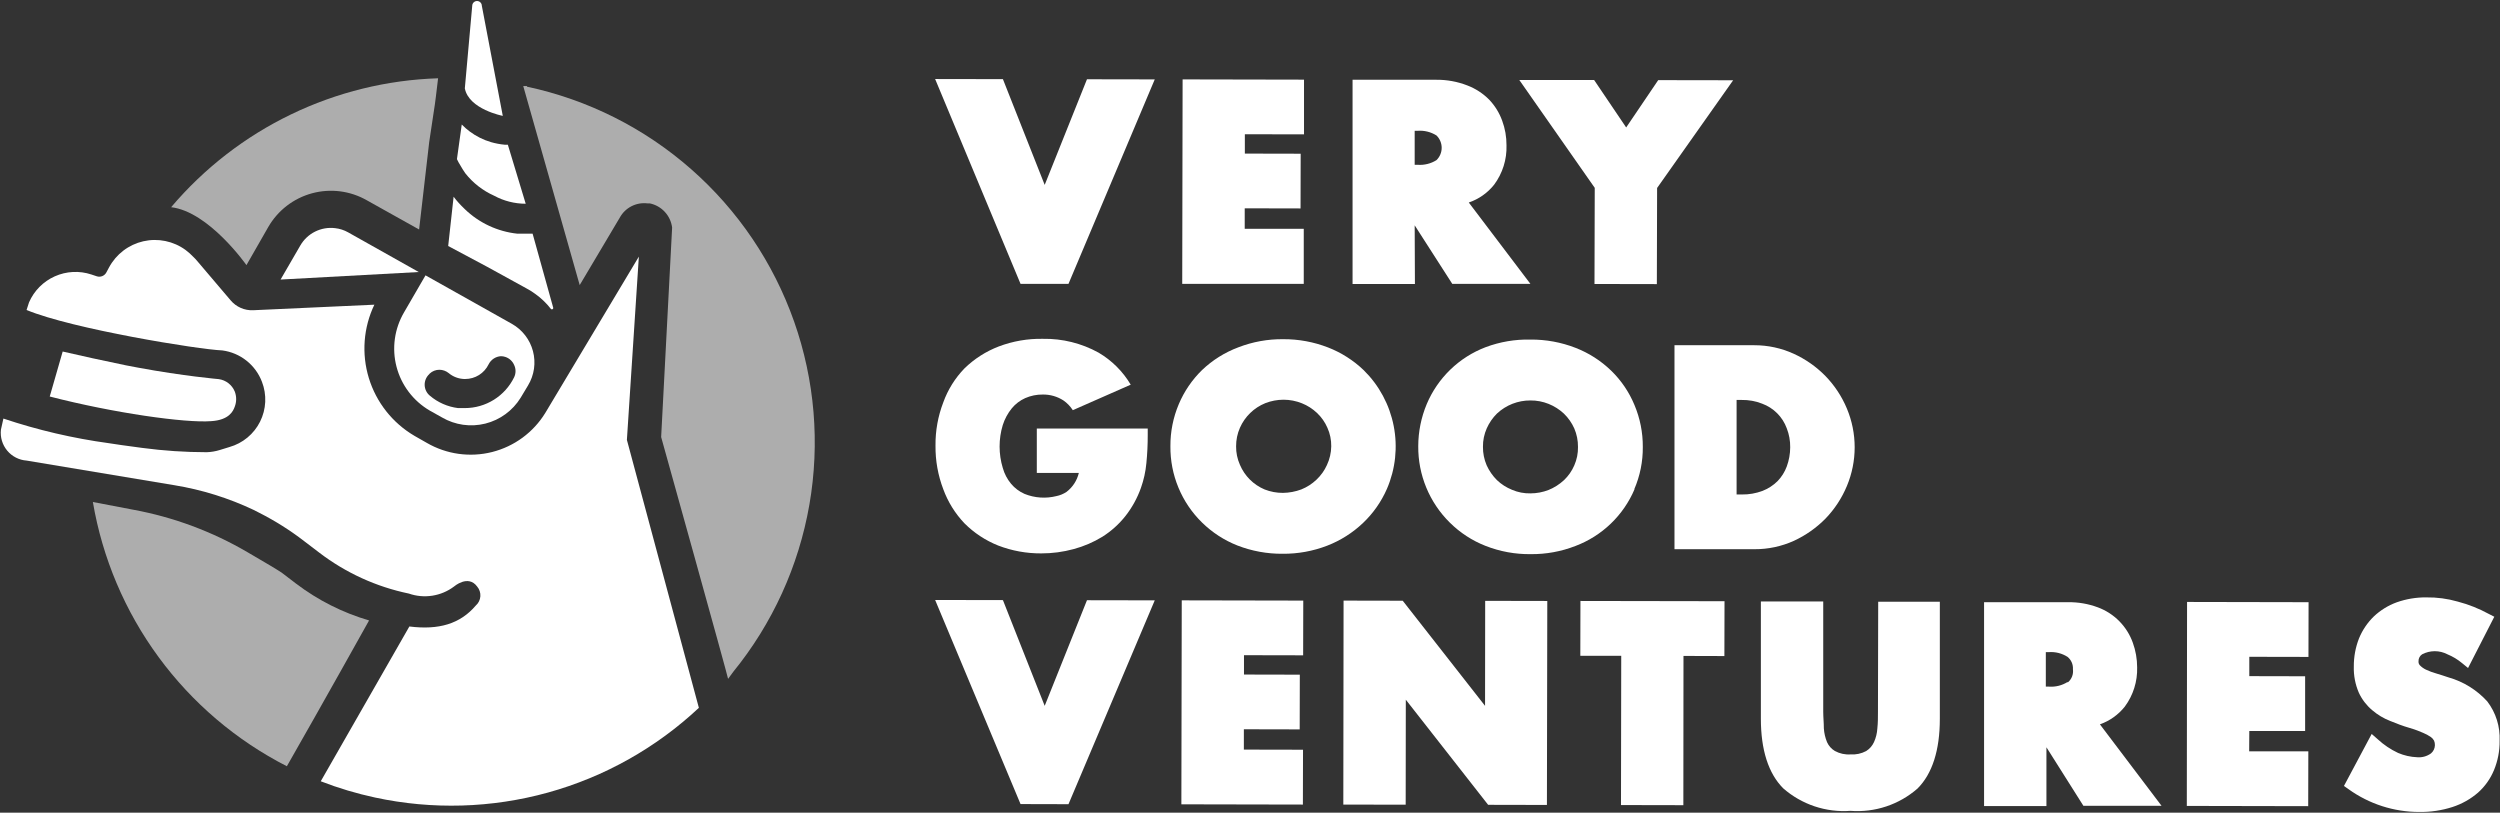 <svg width="2178" height="708" viewBox="0 0 2178 708" fill="none" xmlns="http://www.w3.org/2000/svg">
<rect x="0" y="0" width="2178" height="708" fill="#333333" stroke="none"/>
<path d="M930.862 247.298L1006.02 69.169L946.968 69.062L910.14 161.079L873.741 68.955L814.687 68.847L889.095 247.298H930.862Z" fill="white"/>
<path d="M1135.83 199.306H1084.4V181.482L1133.04 181.59L1133.15 133.917L1084.51 133.81V116.952L1136.05 117.06V69.387L1030.29 69.172L1029.96 247.301H1135.83V199.306Z" fill="white"/>
<path d="M1232.47 196.296L1265.22 247.297H1333.29L1279.61 176.432C1288.32 173.47 1296 168.066 1301.72 160.863C1309.06 150.981 1312.84 138.912 1312.46 126.612C1312.51 119.286 1311.24 112.011 1308.7 105.138C1306.24 98.344 1302.4 92.13 1297.43 86.885C1292.02 81.412 1285.51 77.164 1278.32 74.429C1269.69 71.079 1260.51 69.402 1251.26 69.49H1178.35V247.405H1232.68L1232.47 196.296ZM1232.47 113.942H1235.15C1240.89 113.533 1246.61 114.963 1251.47 118.022C1252.9 119.422 1254.04 121.092 1254.81 122.936C1255.59 124.78 1255.99 126.759 1255.99 128.759C1255.99 130.759 1255.59 132.739 1254.81 134.583C1254.04 136.426 1252.9 138.097 1251.47 139.496C1246.61 142.556 1240.89 143.985 1235.15 143.577H1232.47V113.942Z" fill="white"/>
<path d="M1443.45 247.514L1443.67 163.764L1509.92 69.922L1444.63 69.814L1416.72 111.045L1388.8 69.707H1323.63L1389.34 163.657L1389.12 247.407L1443.45 247.514Z" fill="white"/>
<path d="M1208.31 425.856C1215.75 408.61 1217.8 389.52 1214.19 371.089C1210.59 352.657 1201.51 335.744 1188.13 322.565C1179.16 313.956 1168.58 307.205 1156.99 302.702C1144.53 297.858 1131.27 295.417 1117.91 295.508C1104.55 295.362 1091.28 297.767 1078.82 302.594C1067.08 306.986 1056.34 313.706 1047.26 322.351C1038.58 330.813 1031.68 340.925 1026.96 352.092C1022.05 363.708 1019.57 376.204 1019.66 388.813C1019.54 401.18 1021.92 413.443 1026.67 424.865C1031.41 436.287 1038.41 446.631 1047.26 455.276C1056.09 463.925 1066.57 470.715 1078.07 475.247C1090.6 480.11 1103.93 482.551 1117.37 482.441C1130.69 482.568 1143.92 480.163 1156.34 475.355C1167.91 470.863 1178.49 464.152 1187.48 455.598C1196.34 447.17 1203.42 437.058 1208.31 425.856ZM1156.02 405.134C1153.85 409.951 1150.75 414.292 1146.9 417.911C1143.07 421.552 1138.59 424.431 1133.69 426.393C1128.57 428.309 1123.16 429.326 1117.69 429.4C1112.21 429.427 1106.78 428.406 1101.69 426.393C1092.01 422.313 1084.3 414.606 1080.22 404.919C1077.96 399.855 1076.82 394.36 1076.89 388.813C1076.86 383.271 1077.99 377.784 1080.22 372.708C1084.51 362.939 1092.45 355.233 1102.34 351.233C1107.4 349.259 1112.79 348.239 1118.23 348.227C1123.71 348.234 1129.14 349.291 1134.23 351.341C1139.13 353.304 1143.61 356.182 1147.43 359.823C1151.29 363.458 1154.35 367.843 1156.45 372.708C1158.73 377.768 1159.86 383.266 1159.78 388.813C1159.7 394.459 1158.42 400.024 1156.02 405.134Z" fill="white"/>
<path d="M1423.8 426.182C1428.8 414.589 1431.32 402.083 1431.21 389.461C1431.3 376.851 1428.82 364.356 1423.91 352.74C1419.25 341.511 1412.35 331.354 1403.62 322.891C1394.71 314.261 1384.16 307.507 1372.59 303.027C1360.1 298.173 1346.8 295.731 1333.4 295.833C1320.03 295.526 1306.73 297.786 1294.21 302.49C1282.77 306.859 1272.34 313.497 1263.54 322.003C1254.74 330.51 1247.75 340.709 1242.99 351.988C1238.12 363.619 1235.6 376.1 1235.58 388.709C1235.47 401.081 1237.85 413.349 1242.57 424.785C1247.29 436.22 1254.26 446.59 1263.07 455.279C1271.96 464.096 1282.55 471.002 1294.21 475.572C1306.72 480.487 1320.06 482.93 1333.51 482.766C1346.83 482.912 1360.06 480.506 1372.48 475.68C1383.97 471.342 1394.46 464.719 1403.32 456.212C1412.18 447.704 1419.22 437.488 1424.02 426.182H1423.8ZM1371.51 405.459C1369.42 410.324 1366.35 414.708 1362.5 418.344C1358.61 421.95 1354.09 424.824 1349.18 426.826C1344.12 428.811 1338.73 429.83 1333.29 429.832C1327.8 429.943 1322.34 428.882 1317.29 426.719C1312.39 424.756 1307.91 421.877 1304.09 418.236C1300.37 414.512 1297.35 410.147 1295.17 405.352C1292.99 400.267 1291.89 394.781 1291.95 389.246C1291.88 383.7 1293.02 378.205 1295.28 373.14C1297.42 368.323 1300.44 363.952 1304.19 360.256C1312.08 352.888 1322.49 348.816 1333.29 348.874C1338.73 348.823 1344.13 349.845 1349.18 351.881C1354.11 353.861 1358.62 356.737 1362.5 360.363C1366.29 364.046 1369.35 368.419 1371.51 373.248C1373.69 378.335 1374.79 383.82 1374.74 389.353C1374.85 394.893 1373.75 400.39 1371.51 405.459Z" fill="white"/>
<path d="M1590.45 451.73C1598.35 443.522 1604.65 433.908 1609.02 423.384C1613.49 412.704 1615.79 401.244 1615.79 389.669C1615.79 378.094 1613.49 366.634 1609.02 355.955C1604.63 345.418 1598.29 335.802 1590.34 327.609C1582.38 319.476 1572.99 312.886 1562.64 308.174C1551.89 303.27 1540.2 300.743 1528.39 300.766H1458.81V478.465H1528.49C1540.34 478.534 1552.06 476.044 1562.85 471.164C1573.15 466.405 1582.5 459.82 1590.45 451.73ZM1556.62 406.419C1554.86 411.193 1552.12 415.545 1548.57 419.196C1544.83 422.892 1540.37 425.779 1535.47 427.679C1529.74 429.826 1523.66 430.882 1517.54 430.792H1512.92V348.439H1517.33C1523.42 348.339 1529.48 349.433 1535.15 351.66C1540.08 353.463 1544.55 356.318 1548.26 360.027C1551.97 363.736 1554.82 368.209 1556.62 373.134C1558.68 378.401 1559.7 384.015 1559.63 389.669C1559.61 395.385 1558.6 401.054 1556.62 406.419Z" fill="white"/>
<path d="M910.14 614.933L873.741 522.809L814.687 522.701L889.095 700.508L930.862 700.615L1006.02 523.023L946.968 522.916L910.14 614.933Z" fill="white"/>
<path d="M1029.21 700.725L1135.08 700.94L1135.19 653.16L1083.65 653.053V635.336L1132.29 635.444L1132.4 587.771L1083.76 587.663V570.806L1135.3 570.913L1135.41 523.241L1029.54 523.026L1029.21 700.725Z" fill="white"/>
<path d="M1293.78 614.941L1222.05 523.353L1170.52 523.246L1170.3 700.945L1224.63 701.052L1224.74 609.572L1296.46 701.16L1347.68 701.267L1348 523.568L1293.89 523.46L1293.78 614.941Z" fill="white"/>
<path d="M1376.78 571.341H1412.42L1412.21 701.368L1466.54 701.475L1466.65 571.449L1502.29 571.556L1502.4 523.776L1376.88 523.561L1376.78 571.341Z" fill="white"/>
<path d="M1636.08 620.088C1636.08 624.92 1636.08 629.751 1635.54 634.691C1635.3 638.771 1634.32 642.774 1632.64 646.501C1631.18 649.737 1628.79 652.465 1625.77 654.339C1621.62 656.553 1616.93 657.557 1612.24 657.238C1607.47 657.578 1602.69 656.534 1598.5 654.232C1595.52 652.439 1593.16 649.779 1591.73 646.609C1590.15 642.779 1589.21 638.717 1588.94 634.583C1588.94 629.644 1588.4 624.812 1588.4 620.088V523.991H1534.07V626.101C1534.07 653.373 1540.62 673.774 1553.51 686.766C1561.49 693.762 1570.78 699.102 1580.85 702.475C1590.91 705.848 1601.55 707.187 1612.13 706.415C1622.67 707.211 1633.26 705.903 1643.29 702.567C1653.32 699.23 1662.58 693.932 1670.54 686.98C1683.43 674.096 1689.98 653.588 1689.98 626.316V524.205H1636.29L1636.08 620.088Z" fill="white"/>
<path d="M1851.14 615.585C1858.44 605.728 1862.22 593.704 1861.88 581.441C1861.88 574.119 1860.61 566.853 1858.12 559.967C1855.61 552.924 1851.59 546.515 1846.34 541.192C1841.09 535.868 1834.74 531.758 1827.73 529.151C1819.33 526.01 1810.4 524.48 1801.43 524.641H1728.52V702.234H1782.85V651.017L1815.06 702.019H1883.14L1829.45 631.046C1837.99 628.037 1845.51 622.678 1851.14 615.585ZM1801.32 594.111C1796.49 597.162 1790.81 598.591 1785.11 598.191H1782.32V568.127H1785C1790.75 567.727 1796.47 569.196 1801.32 572.314C1802.88 573.613 1804.11 575.263 1804.92 577.129C1805.72 578.995 1806.07 581.024 1805.94 583.051C1806.23 585.218 1805.96 587.425 1805.16 589.457C1804.35 591.489 1803.03 593.277 1801.32 594.647V594.111Z" fill="white"/>
<path d="M1905.15 702.12L2010.91 702.335L2011.02 654.555H1959.48L1959.59 636.838H2008.23V589.166L1959.59 589.058V572.201L2011.13 572.308L2011.23 524.635L1905.37 524.421L1905.15 702.12Z" fill="white"/>
<path d="M2133.1 590.13C2129.45 588.842 2125.8 587.768 2122.36 586.695C2119.3 585.834 2116.32 584.721 2113.45 583.366C2111.49 582.434 2109.71 581.162 2108.19 579.608C2107.76 579.132 2107.43 578.571 2107.22 577.961C2107.02 577.351 2106.95 576.705 2107.01 576.065C2106.97 574.881 2107.24 573.707 2107.79 572.655C2108.33 571.604 2109.14 570.708 2110.12 570.052C2113.53 568.256 2117.33 567.317 2121.18 567.317C2125.04 567.317 2128.83 568.256 2132.24 570.052C2136.83 571.929 2141.1 574.501 2144.91 577.675L2150.17 581.97L2173.04 537.304L2168.21 534.834C2159.66 530.173 2150.57 526.567 2141.15 524.097C2132.25 521.542 2123.03 520.312 2113.77 520.446C2105 520.363 2096.28 521.816 2088 524.741C2080.58 527.455 2073.78 531.656 2068.03 537.089C2062.47 542.51 2058.09 549.015 2055.15 556.201C2052.11 564.003 2050.58 572.31 2050.64 580.682C2050.41 588.535 2051.92 596.342 2055.04 603.552C2057.76 609.381 2061.72 614.548 2066.64 618.691C2071.33 622.71 2076.66 625.905 2082.42 628.14C2088 630.395 2093.16 632.435 2099.17 634.153C2105.18 635.871 2107.76 637.159 2110.98 638.447C2113.36 639.412 2115.63 640.636 2117.75 642.098C2118.9 642.906 2119.86 643.972 2120.54 645.212C2121.09 646.497 2121.35 647.893 2121.29 649.292C2121.25 650.65 2120.93 651.984 2120.33 653.206C2119.74 654.428 2118.9 655.509 2117.85 656.378C2114.37 658.892 2110.11 660.073 2105.83 659.707C2100.1 659.475 2094.46 658.201 2089.18 655.949C2082.7 652.914 2076.72 648.894 2071.47 644.031L2066.21 639.414L2042.05 684.724L2046.02 687.516C2063.97 700.444 2085.53 707.394 2107.65 707.38C2117.45 707.534 2127.21 706.083 2136.54 703.085C2144.75 700.435 2152.34 696.163 2158.87 690.523C2164.96 685.085 2169.74 678.328 2172.83 670.766C2176.13 662.732 2177.77 654.113 2177.66 645.427C2178.23 633.067 2174.43 620.902 2166.92 611.068C2157.83 601.062 2146.11 593.808 2133.1 590.13Z" fill="white"/>
<path d="M840.241 455.921C848.6 464.285 858.573 470.86 869.553 475.248C881.542 479.86 894.288 482.191 907.133 482.12C916.672 482.142 926.171 480.878 935.372 478.362C944.184 476.004 952.609 472.387 960.389 467.625C968.053 462.789 974.842 456.69 980.468 449.586C986.285 442.181 990.855 433.876 993.996 424.998C996.458 418.064 998.045 410.851 998.721 403.524C999.532 395.353 999.926 387.147 999.902 378.936V373.353H903.268V412.006H939.881C938.327 418.596 934.532 424.441 929.144 428.542C926.474 430.319 923.484 431.559 920.34 432.192C911.1 434.516 901.36 433.839 892.531 430.259C888.005 428.262 884.001 425.25 880.827 421.455C877.492 417.429 875.041 412.747 873.633 407.712C869.92 395.497 869.92 382.454 873.633 370.239C875.322 364.962 877.98 360.046 881.471 355.744C884.633 351.91 888.639 348.86 893.175 346.832C898.012 344.711 903.248 343.65 908.529 343.718C914.884 343.63 921.122 345.423 926.46 348.872C929.722 351.123 932.497 354.008 934.62 357.354L985.085 335.129C978.254 323.604 968.612 313.999 957.061 307.212C942.25 299.034 925.552 294.887 908.636 295.186C895.48 294.925 882.396 297.184 870.09 301.843C858.946 306.122 848.79 312.625 840.241 320.956C832.053 329.412 825.758 339.514 821.773 350.59C817.157 362.612 814.862 375.4 815.009 388.277C814.871 401.223 817.165 414.08 821.773 426.179C825.822 437.256 832.108 447.38 840.241 455.921Z" fill="white"/>
<path d="M374.356 357.673L385.093 363.686C396.496 370.325 410.042 372.244 422.84 369.035C435.638 365.825 446.675 357.741 453.596 346.506L460.038 335.769C462.715 331.335 464.474 326.409 465.209 321.282C465.945 316.155 465.643 310.933 464.321 305.925C462.999 300.917 460.684 296.226 457.513 292.131C454.343 288.035 450.382 284.618 445.865 282.084L370.705 239.887L352.023 272.098C347.864 279.182 345.142 287.016 344.014 295.152C342.886 303.289 343.373 311.568 345.447 319.516C347.521 327.464 351.142 334.925 356.103 341.472C361.063 348.02 367.266 353.525 374.356 357.673ZM374.356 325.462C376.656 323.311 379.69 322.121 382.838 322.133C385.773 322.162 388.611 323.184 390.891 325.032C394.699 328.212 399.461 330.026 404.42 330.186H405.279C409.536 330.188 413.708 328.991 417.316 326.731C420.925 324.471 423.823 321.24 425.679 317.409C426.682 315.384 428.205 313.661 430.091 312.416C431.977 311.171 434.16 310.448 436.416 310.322C437.732 310.318 439.039 310.536 440.282 310.967C441.975 311.523 443.53 312.433 444.844 313.636C446.159 314.839 447.202 316.308 447.905 317.946C448.714 319.62 449.133 321.455 449.133 323.314C449.133 325.173 448.714 327.009 447.905 328.683C443.981 336.732 437.874 343.517 430.28 348.263C422.686 353.009 413.912 355.526 404.957 355.526H403.024H399.051C390.022 354.396 381.517 350.665 374.571 344.788C373.186 343.666 372.059 342.26 371.264 340.664C370.47 339.069 370.028 337.322 369.966 335.54C369.905 333.759 370.227 331.986 370.91 330.339C371.594 328.693 372.622 327.213 373.926 325.999L374.356 325.462Z" fill="white"/>
<path d="M303.279 202.415C299.774 200.434 295.901 199.192 291.898 198.764C285.922 198.042 279.867 199.093 274.484 201.784C269.1 204.476 264.627 208.69 261.619 213.903L244.439 243.538L364.803 236.988L303.279 202.415Z" fill="white"/>
<path d="M401.202 144.324C402.383 146.472 403.779 148.619 405.389 150.981C412.061 159.431 420.682 166.136 430.514 170.523C438.954 175.097 448.401 177.496 458.001 177.502L442.432 126.071H439.641C435.606 125.692 431.616 124.937 427.722 123.816C421.067 121.859 414.813 118.733 409.255 114.582C406.762 112.74 404.428 110.692 402.275 108.462L398.088 138.633L399.484 141.425L401.202 144.324Z" fill="white"/>
<path d="M459.075 251.484C461.624 252.833 464.065 254.376 466.376 256.101C471.496 259.748 476.053 264.125 479.905 269.093C480.079 269.297 480.317 269.437 480.581 269.488C480.845 269.539 481.118 269.498 481.355 269.373C481.593 269.248 481.781 269.046 481.888 268.8C481.995 268.554 482.015 268.278 481.945 268.019L464.014 203.596C461.759 203.596 459.505 203.596 457.25 203.596C454.995 203.596 452.955 203.596 450.807 203.596C433.521 201.77 417.344 194.21 404.853 182.122C403.027 180.404 401.309 178.579 399.699 176.861C398.088 175.143 396.585 173.21 395.189 171.385L392.827 192.859L390.465 214.334L424.502 232.479L459.075 251.484Z" fill="white"/>
<path d="M438.028 100.951L419.774 5.068C419.774 3.958 419.333 2.892 418.548 2.107C417.763 1.322 416.697 0.881 415.587 0.881C414.476 0.881 413.411 1.322 412.626 2.107C411.84 2.892 411.399 3.958 411.399 5.068L404.957 77.007C408.5 95.26 438.028 100.951 438.028 100.951Z" fill="white"/>
<path opacity="0.6" d="M214.699 230.973L233.703 197.795C242.022 183.333 255.735 172.76 271.836 168.393C287.938 164.025 305.114 166.22 319.6 174.495L365.126 199.942L373.93 123.709L378.869 90.853C378.869 90.853 380.158 81.512 381.661 68.198C337.2 69.624 293.531 80.356 253.473 99.701C213.415 119.046 177.858 146.574 149.095 180.508C182.058 184.373 214.699 230.973 214.699 230.973Z" fill="white"/>
<path opacity="0.6" d="M459.074 74.971H455.853L505.029 248.375L539.924 189.643C542.237 185.383 545.777 181.917 550.086 179.696C554.394 177.475 559.271 176.601 564.083 177.188H566.123C571.148 178.241 575.72 180.833 579.203 184.605C582.686 188.377 584.907 193.14 585.557 198.233L576.001 380.764C576.001 380.764 634.304 589.816 634.304 591.427L638.706 585.414C672.961 543.331 695.834 493.156 705.135 439.697C714.436 386.239 709.851 331.287 691.822 280.108C673.792 228.929 642.921 183.238 602.167 147.412C561.413 111.587 512.142 86.828 459.074 75.508V74.971Z" fill="white"/>
<path d="M183.882 366.914C199.88 365.947 203.209 357.894 204.497 354.351C206.163 350.069 206.163 345.319 204.497 341.037C203.318 338.2 201.421 335.718 198.993 333.836C196.564 331.953 193.688 330.735 190.646 330.3C190.646 330.3 159.616 327.616 120.426 320.314L109.688 318.274C89.825 314.194 70.283 309.899 54.607 306.249L43.333 345.439C98.951 359.827 161.441 368.631 183.882 366.914Z" fill="white"/>
<path d="M556.567 223.569L475.072 359.716C464.671 376.691 448.042 388.923 428.74 393.799C409.438 398.675 388.995 395.806 371.78 385.807L361.043 379.687C341.967 368.483 327.794 350.524 321.332 329.366C314.869 308.208 316.588 285.395 326.148 265.444L220.494 270.276C216.798 270.428 213.115 269.734 209.728 268.245C206.341 266.756 203.34 264.513 200.953 261.686L171.748 227.327C171.104 226.468 170.567 226.039 170.137 225.502L168.634 223.999C166.487 221.73 164.152 219.647 161.655 217.771C156.418 213.949 150.421 211.294 144.07 209.988C137.719 208.682 131.162 208.754 124.841 210.199C118.521 211.644 112.584 214.429 107.432 218.366C102.28 222.303 98.033 227.299 94.977 233.018L92.615 237.42C91.845 238.829 90.613 239.929 89.127 240.535C87.64 241.142 85.99 241.217 84.455 240.749L79.623 239.138C69.172 235.677 57.805 236.247 47.753 240.737C37.701 245.227 29.691 253.311 25.293 263.404L23.146 270.061C62.873 286.596 173.466 304.527 193.651 305.279C201.351 306.29 208.633 309.371 214.721 314.192C220.809 319.013 225.476 325.395 228.225 332.658C230.378 338.231 231.345 344.192 231.064 350.16C230.783 356.127 229.26 361.971 226.592 367.316C223.924 372.662 220.171 377.392 215.571 381.205C210.971 385.017 205.627 387.828 199.879 389.458L191.504 392.035C187.815 393.188 183.986 393.838 180.123 393.967C161.306 393.951 142.512 392.696 123.86 390.209L105.714 387.74L94.977 386.129C63.699 381.873 32.891 374.683 2.96 364.655L0.813 374.318C0.442 377.575 0.735 380.872 1.674 384.012C2.613 387.152 4.178 390.069 6.275 392.588C8.373 395.106 10.958 397.174 13.876 398.666C16.794 400.158 19.984 401.043 23.253 401.269L152.099 422.743C175.93 426.656 199.096 433.884 220.924 444.217L225.97 446.794C239.742 453.786 252.827 462.054 265.053 471.489L278.153 481.475C301.172 499.057 327.849 511.239 356.212 517.122C362.762 519.402 369.772 520.035 376.625 518.968C383.477 517.901 389.963 515.165 395.51 511.002C395.51 511.002 407.857 500.265 415.695 511.002C417.709 513.361 418.714 516.418 418.493 519.512C418.272 522.606 416.843 525.488 414.514 527.537C400.878 543.536 382.303 549.012 356.641 545.79L279.441 680.649C294.825 686.617 310.659 691.356 326.792 694.822C376.624 705.57 428.319 704.073 477.446 690.459C526.572 676.845 571.665 651.52 608.856 616.655L546.152 383.23L556.567 223.569Z" fill="white"/>
<path opacity="0.6" d="M257.754 508.321L245.943 499.302C243.581 497.477 230.374 489.638 215.557 481.049C184.876 463.082 151.306 450.585 116.346 444.113L80.913 437.349C89.219 486.227 108.823 532.491 138.164 572.456C167.504 612.422 205.77 644.985 249.915 667.553C281.053 613.115 321.532 540.532 321.532 540.532C298.484 533.781 276.867 522.864 257.754 508.321Z" fill="white"/>
</svg>
